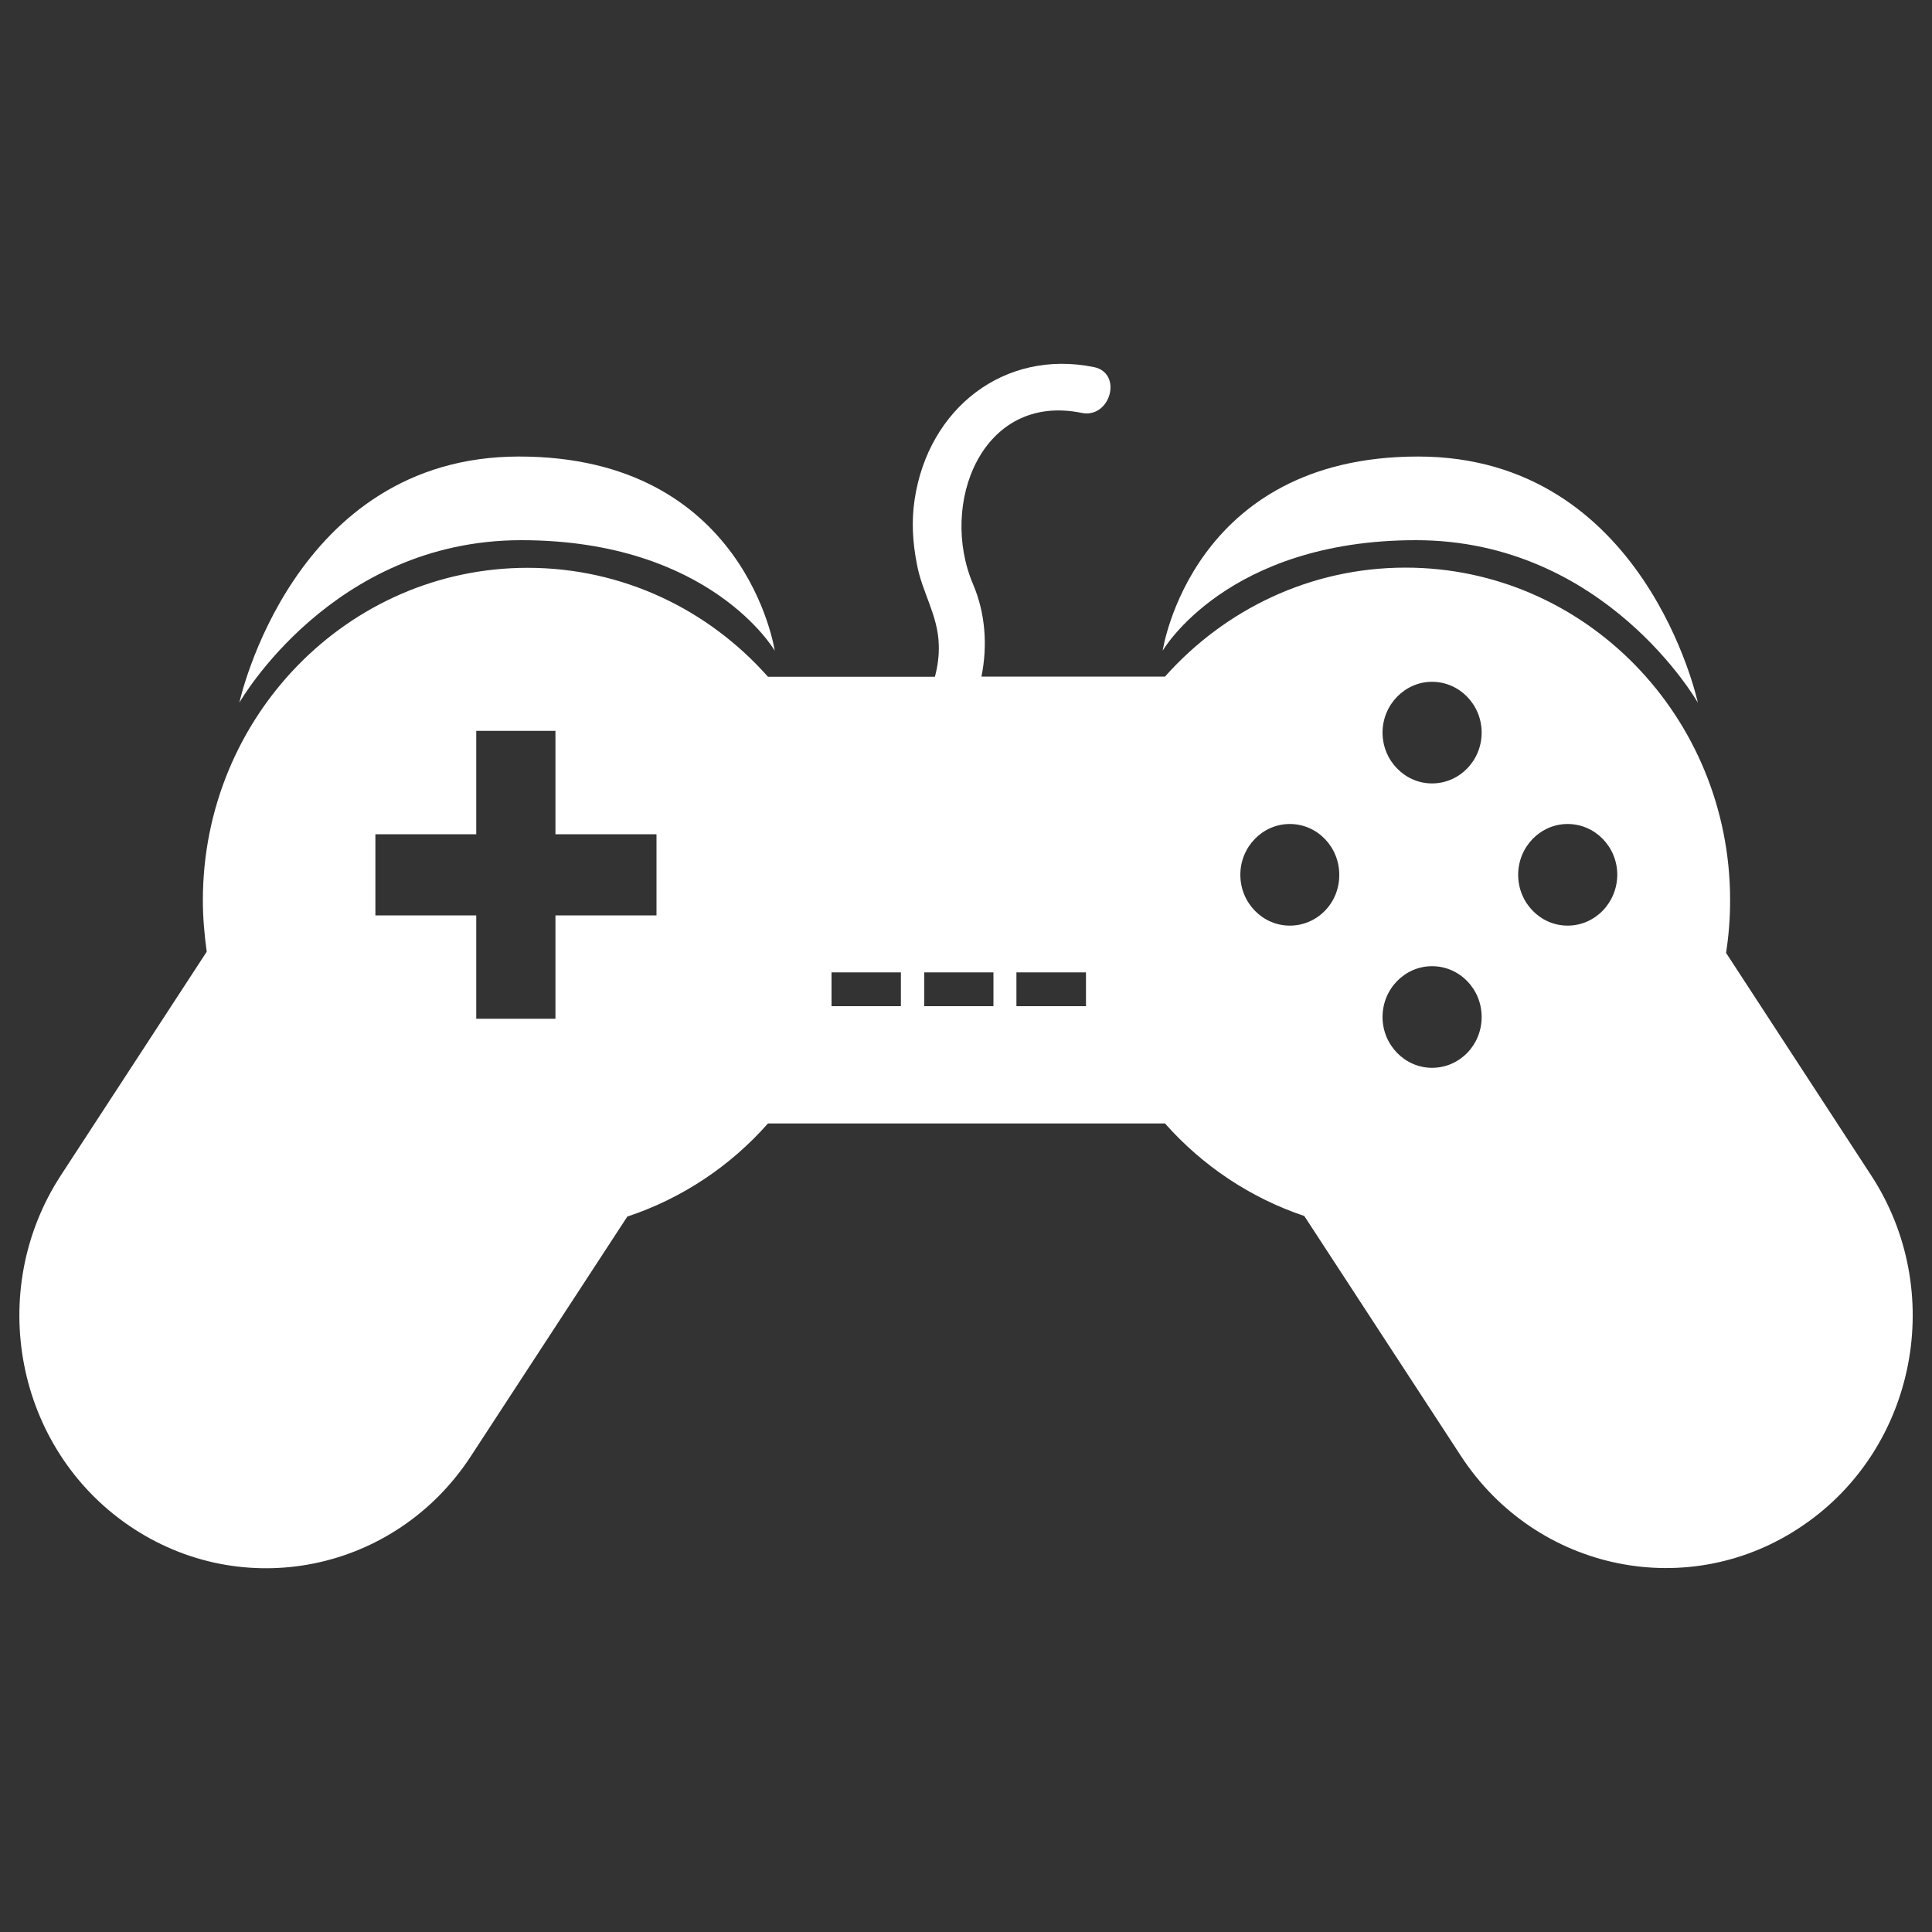 <svg id="SvgjsSvg1028" width="288" height="288" xmlns="http://www.w3.org/2000/svg" version="1.1" xmlns:xlink="http://www.w3.org/1999/xlink" xmlns:svgjs="http://svgjs.com/svgjs"><rect width="100%" height="100%" fill="#333333" stroke="none"/><defs id="SvgjsDefs1029"></defs><g id="SvgjsG1030"><svg xmlns="http://www.w3.org/2000/svg" enable-background="new 0 0 1000 1000" viewBox="0 0 1000 1000" width="288" height="288"><path d="M968.4,608.2l-75-115c1.4-8.9,2.1-18,2.1-27.3c0-95.1-75.2-172.1-168-172.1c-49.4,0-93.7,21.8-124.5,56.4H508c3.2-15.9,2.1-32.6-4.3-47.7c-17.8-41.6,4.5-99.3,56.1-88.8c15,3.1,21.5-20.6,6.4-23.7c-46.2-9.4-85.7,21.2-92.8,68.6c-1.7,11.3-1,22.3,1.2,33.5c2.7,14.6,10.9,26.3,11.3,41.6c0.2,5.4-0.5,11-2,16.6h-86.4c-30.7-34.7-75.1-56.4-124.4-56.4c-92.9,0-168.1,77.1-168.1,172.1c0,9,0.8,17.9,2,26.6L31.6,608.2C-7.6,668.2,8.1,749.5,66.7,789.6c58.7,40.2,138,24.1,177.1-36l80.9-123.9c28.3-9.4,53.3-26.1,72.8-48.2H603c19.3,21.8,44.1,38.5,72.1,47.9l81,124.1c39.2,60.1,118.6,76.2,177.2,36C991.9,749.5,1007.7,668.2,968.4,608.2z M339.8,473.8h-52.3v53.5h-41v-53.5h-52.2v-42h52.2v-53.5h41v53.5h52.3V473.8z M466.3,520.8h-35.9v-17.5h35.9V520.8z M514.2,520.8h-35.8v-17.5h35.8V520.8z M562.1,520.8h-36v-17.5h36V520.8z M667.6,479.1c-14.1,0-25.6-11.8-25.6-26.3c0-14.5,11.5-26.3,25.6-26.3c14.2,0,25.6,11.8,25.6,26.3C693.3,467.4,681.8,479.1,667.6,479.1z M741.2,552.7c-14,0-25.6-11.8-25.6-26.3c0-14.6,11.6-26.3,25.6-26.3c14.2,0,25.7,11.7,25.7,26.3C766.9,541,755.4,552.7,741.2,552.7z M741.2,405.5c-14,0-25.6-11.8-25.6-26.3c0-14.5,11.6-26.3,25.6-26.3c14.2,0,25.7,11.8,25.7,26.3C766.9,393.7,755.4,405.5,741.2,405.5z M811.4,479.1c-14.1,0-25.6-11.8-25.6-26.3c0-14.5,11.5-26.3,25.6-26.3c14.2,0,25.7,11.8,25.7,26.3C837,467.4,825.5,479.1,811.4,479.1z" fill="#ffffff" class="color000 svgShape"></path><path d="M601.8 336.8c0 0 33-57.2 131.1-57.2 98.1 0 145.9 84.1 145.9 84.1S851.6 236.3 734 236.3C616.6 236.3 601.8 336.8 601.8 336.8zM401 336.8c0 0-33.1-57.2-131.2-57.2-98.1 0-145.9 84.1-145.9 84.1s27.4-127.4 144.8-127.4C386.2 236.3 401 336.8 401 336.8z" fill="#ffffff" class="color000 svgShape"></path></svg></g></svg>